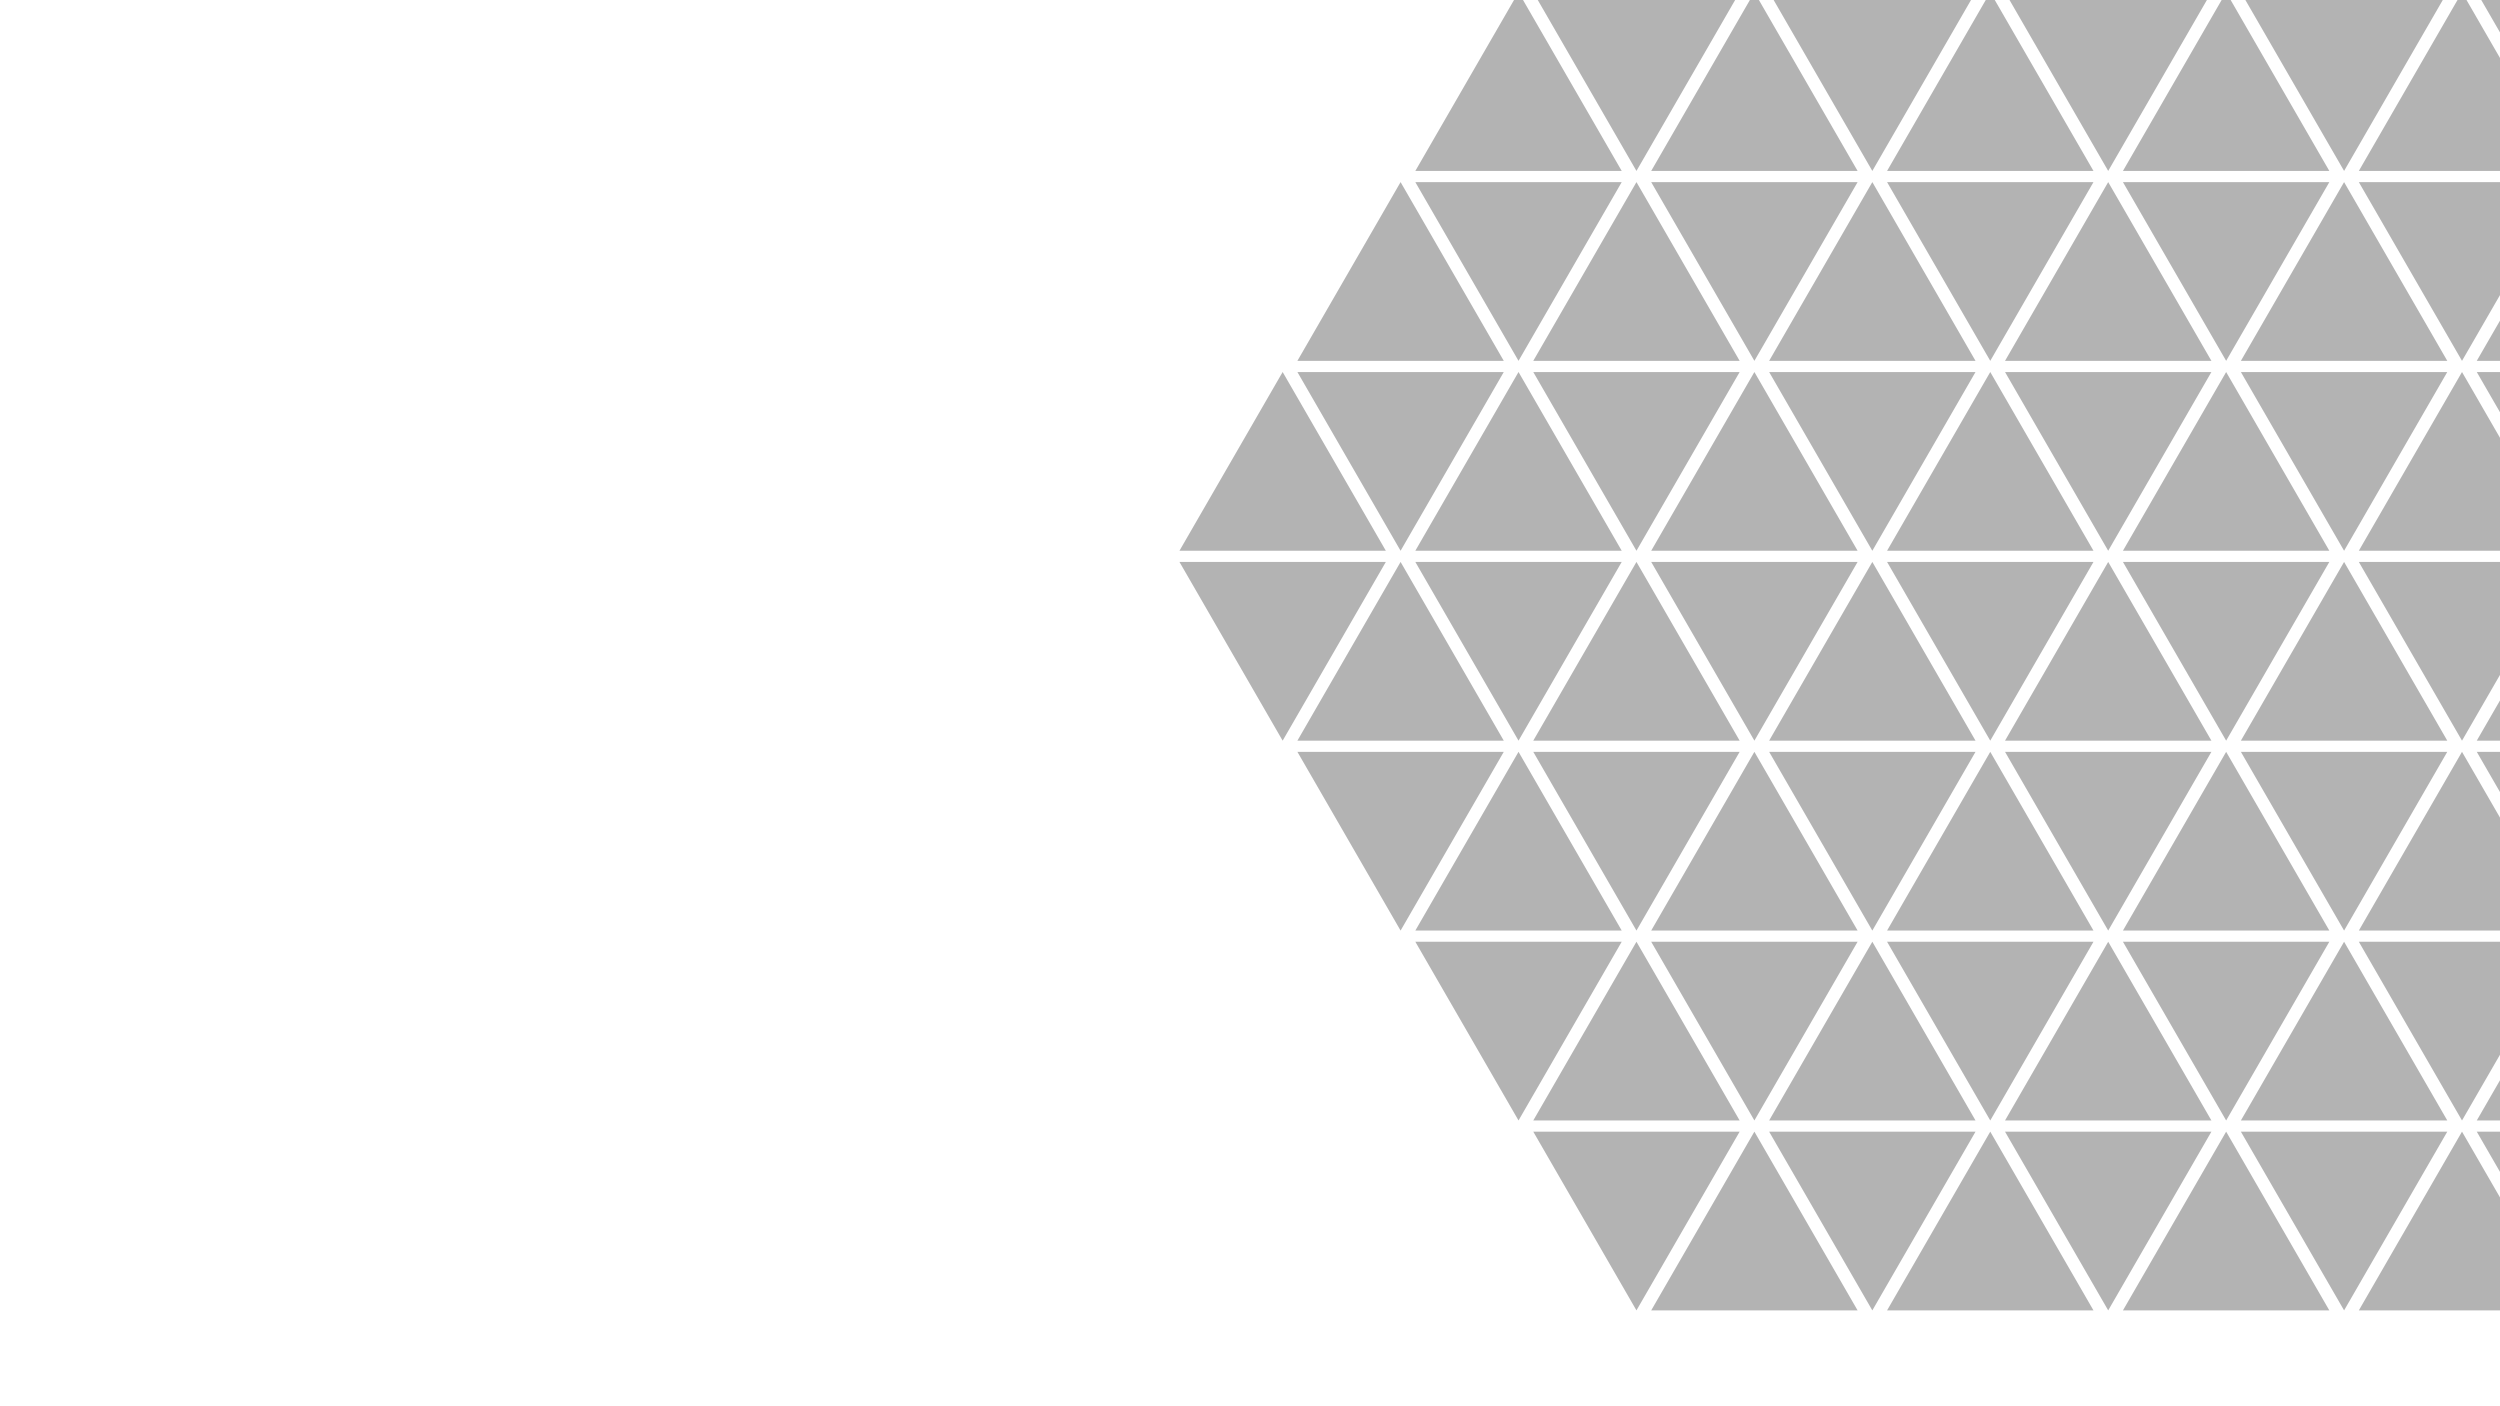 <svg xmlns="http://www.w3.org/2000/svg" viewBox="0 0 1366 768"><defs><style>.a{opacity:0.3;}</style></defs><title>アートボード 1</title><g class="a"><polygon points="958.6 203.27 902.22 300.92 1014.99 300.92 958.6 203.27"/><polygon points="1023.04 300.94 966.66 203.28 1079.42 203.28 1023.04 300.94"/><polygon points="1087.48 203.27 1031.1 300.92 1143.87 300.92 1087.48 203.27"/><polygon points="1151.92 300.94 1095.55 203.28 1208.31 203.28 1151.92 300.94"/><polygon points="1216.37 203.27 1159.98 300.92 1272.74 300.92 1216.37 203.27"/><polygon points="1280.81 300.94 1224.42 203.28 1337.19 203.28 1280.81 300.94"/><polygon points="1345.24 203.27 1288.87 300.92 1401.63 300.92 1345.24 203.27"/><polygon points="1409.69 300.94 1353.31 203.28 1466.07 203.28 1409.69 300.94"/><polygon points="700.84 203.27 644.46 300.92 757.22 300.92 700.84 203.27"/><polygon points="765.28 300.94 708.9 203.28 821.66 203.28 765.28 300.94"/><polygon points="829.72 203.27 773.34 300.92 886.1 300.92 829.72 203.27"/><polygon points="894.16 300.94 837.78 203.28 950.54 203.28 894.16 300.94"/><polygon points="958.6 197.17 902.22 99.52 1014.99 99.52 958.6 197.17"/><polygon points="1023.04 99.5 966.66 197.16 1079.42 197.16 1023.04 99.5"/><polygon points="1087.48 197.17 1031.1 99.52 1143.87 99.52 1087.48 197.17"/><polygon points="1151.92 99.5 1095.55 197.16 1208.31 197.16 1151.92 99.5"/><polygon points="1216.37 197.17 1159.98 99.52 1272.74 99.52 1216.37 197.17"/><polygon points="1280.81 99.5 1224.42 197.16 1337.19 197.16 1280.81 99.5"/><polygon points="1345.24 197.17 1288.87 99.52 1401.63 99.52 1345.24 197.17"/><polygon points="1409.69 99.5 1353.31 197.16 1466.07 197.16 1409.69 99.5"/><polygon points="765.28 99.5 708.9 197.16 821.66 197.16 765.28 99.5"/><polygon points="829.72 197.17 773.34 99.52 886.1 99.52 829.72 197.17"/><polygon points="894.16 99.5 837.78 197.16 950.54 197.16 894.16 99.5"/><polygon points="958.6 -4.26 902.22 93.39 1014.99 93.39 958.6 -4.26"/><polygon points="1023.04 93.4 966.66 -4.25 1079.42 -4.25 1023.04 93.4"/><polygon points="1087.48 -4.26 1031.1 93.39 1143.87 93.39 1087.48 -4.26"/><polygon points="1151.92 93.4 1095.55 -4.25 1208.31 -4.25 1151.92 93.4"/><polygon points="1216.37 -4.26 1159.98 93.39 1272.74 93.39 1216.37 -4.26"/><polygon points="1280.81 93.4 1224.42 -4.25 1337.19 -4.25 1280.81 93.4"/><polygon points="1345.24 -4.26 1288.87 93.39 1401.63 93.39 1345.24 -4.26"/><polygon points="1409.69 93.4 1353.31 -4.25 1466.07 -4.25 1409.69 93.4"/><polygon points="829.72 -4.26 773.34 93.39 886.1 93.39 829.72 -4.26"/><polygon points="894.16 93.4 837.78 -4.25 950.54 -4.25 894.16 93.4"/><polygon points="958.6 618.33 902.22 715.99 1014.99 715.99 958.6 618.33"/><polygon points="1023.04 716 966.66 618.35 1079.42 618.35 1023.04 716"/><polygon points="1087.48 618.33 1031.1 715.99 1143.87 715.99 1087.48 618.33"/><polygon points="1151.92 716 1095.55 618.35 1208.31 618.35 1151.92 716"/><polygon points="1216.37 618.33 1159.98 715.99 1272.74 715.99 1216.37 618.33"/><polygon points="1280.81 716 1224.42 618.35 1337.19 618.35 1280.81 716"/><polygon points="1345.24 618.33 1288.87 715.99 1401.63 715.99 1345.24 618.33"/><polygon points="1409.69 716 1353.31 618.35 1466.07 618.35 1409.69 716"/><polygon points="894.16 716 837.78 618.35 950.54 618.35 894.16 716"/><polygon points="958.6 612.23 902.22 514.58 1014.99 514.58 958.6 612.23"/><polygon points="1023.04 514.57 966.66 612.22 1079.42 612.22 1023.04 514.57"/><polygon points="1087.48 612.23 1031.1 514.58 1143.87 514.58 1087.48 612.23"/><polygon points="1151.92 514.57 1095.55 612.22 1208.31 612.22 1151.92 514.57"/><polygon points="1216.37 612.23 1159.98 514.58 1272.74 514.58 1216.37 612.23"/><polygon points="1280.81 514.57 1224.42 612.22 1337.19 612.22 1280.81 514.57"/><polygon points="1345.24 612.23 1288.87 514.58 1401.63 514.58 1345.24 612.23"/><polygon points="1409.69 514.57 1353.31 612.22 1466.07 612.22 1409.69 514.57"/><polygon points="829.72 612.23 773.34 514.58 886.1 514.58 829.72 612.23"/><polygon points="894.16 514.57 837.78 612.22 950.54 612.22 894.16 514.57"/><polygon points="958.6 410.8 902.22 508.45 1014.99 508.45 958.6 410.8"/><polygon points="1023.04 508.47 966.66 410.81 1079.42 410.81 1023.04 508.47"/><polygon points="1087.48 410.8 1031.1 508.45 1143.87 508.45 1087.48 410.8"/><polygon points="1151.92 508.47 1095.55 410.81 1208.31 410.81 1151.92 508.47"/><polygon points="1216.37 410.8 1159.98 508.45 1272.74 508.45 1216.37 410.8"/><polygon points="1280.81 508.47 1224.42 410.81 1337.19 410.81 1280.81 508.47"/><polygon points="1345.24 410.8 1288.87 508.45 1401.63 508.45 1345.24 410.8"/><polygon points="1409.69 508.47 1353.31 410.81 1466.07 410.81 1409.69 508.47"/><polygon points="765.28 508.47 708.9 410.81 821.66 410.81 765.28 508.47"/><polygon points="829.72 410.8 773.34 508.45 886.1 508.45 829.72 410.8"/><polygon points="894.16 508.47 837.78 410.81 950.54 410.81 894.16 508.47"/><polygon points="958.6 404.7 902.22 307.05 1014.99 307.05 958.6 404.7"/><polygon points="1023.04 307.04 966.66 404.69 1079.42 404.69 1023.04 307.04"/><polygon points="1087.48 404.7 1031.1 307.05 1143.87 307.05 1087.48 404.7"/><polygon points="1151.92 307.04 1095.55 404.69 1208.31 404.69 1151.92 307.04"/><polygon points="1216.37 404.7 1159.98 307.05 1272.74 307.05 1216.37 404.7"/><polygon points="1280.81 307.04 1224.42 404.69 1337.19 404.69 1280.81 307.04"/><polygon points="1345.24 404.7 1288.87 307.05 1401.63 307.05 1345.24 404.7"/><polygon points="1409.69 307.04 1353.31 404.69 1466.07 404.69 1409.69 307.04"/><polygon points="700.84 404.7 644.46 307.05 757.22 307.05 700.84 404.7"/><polygon points="765.28 307.04 708.9 404.69 821.66 404.69 765.28 307.04"/><polygon points="829.72 404.7 773.34 307.05 886.1 307.05 829.72 404.7"/><polygon points="894.16 307.04 837.78 404.69 950.54 404.69 894.16 307.04"/></g></svg>